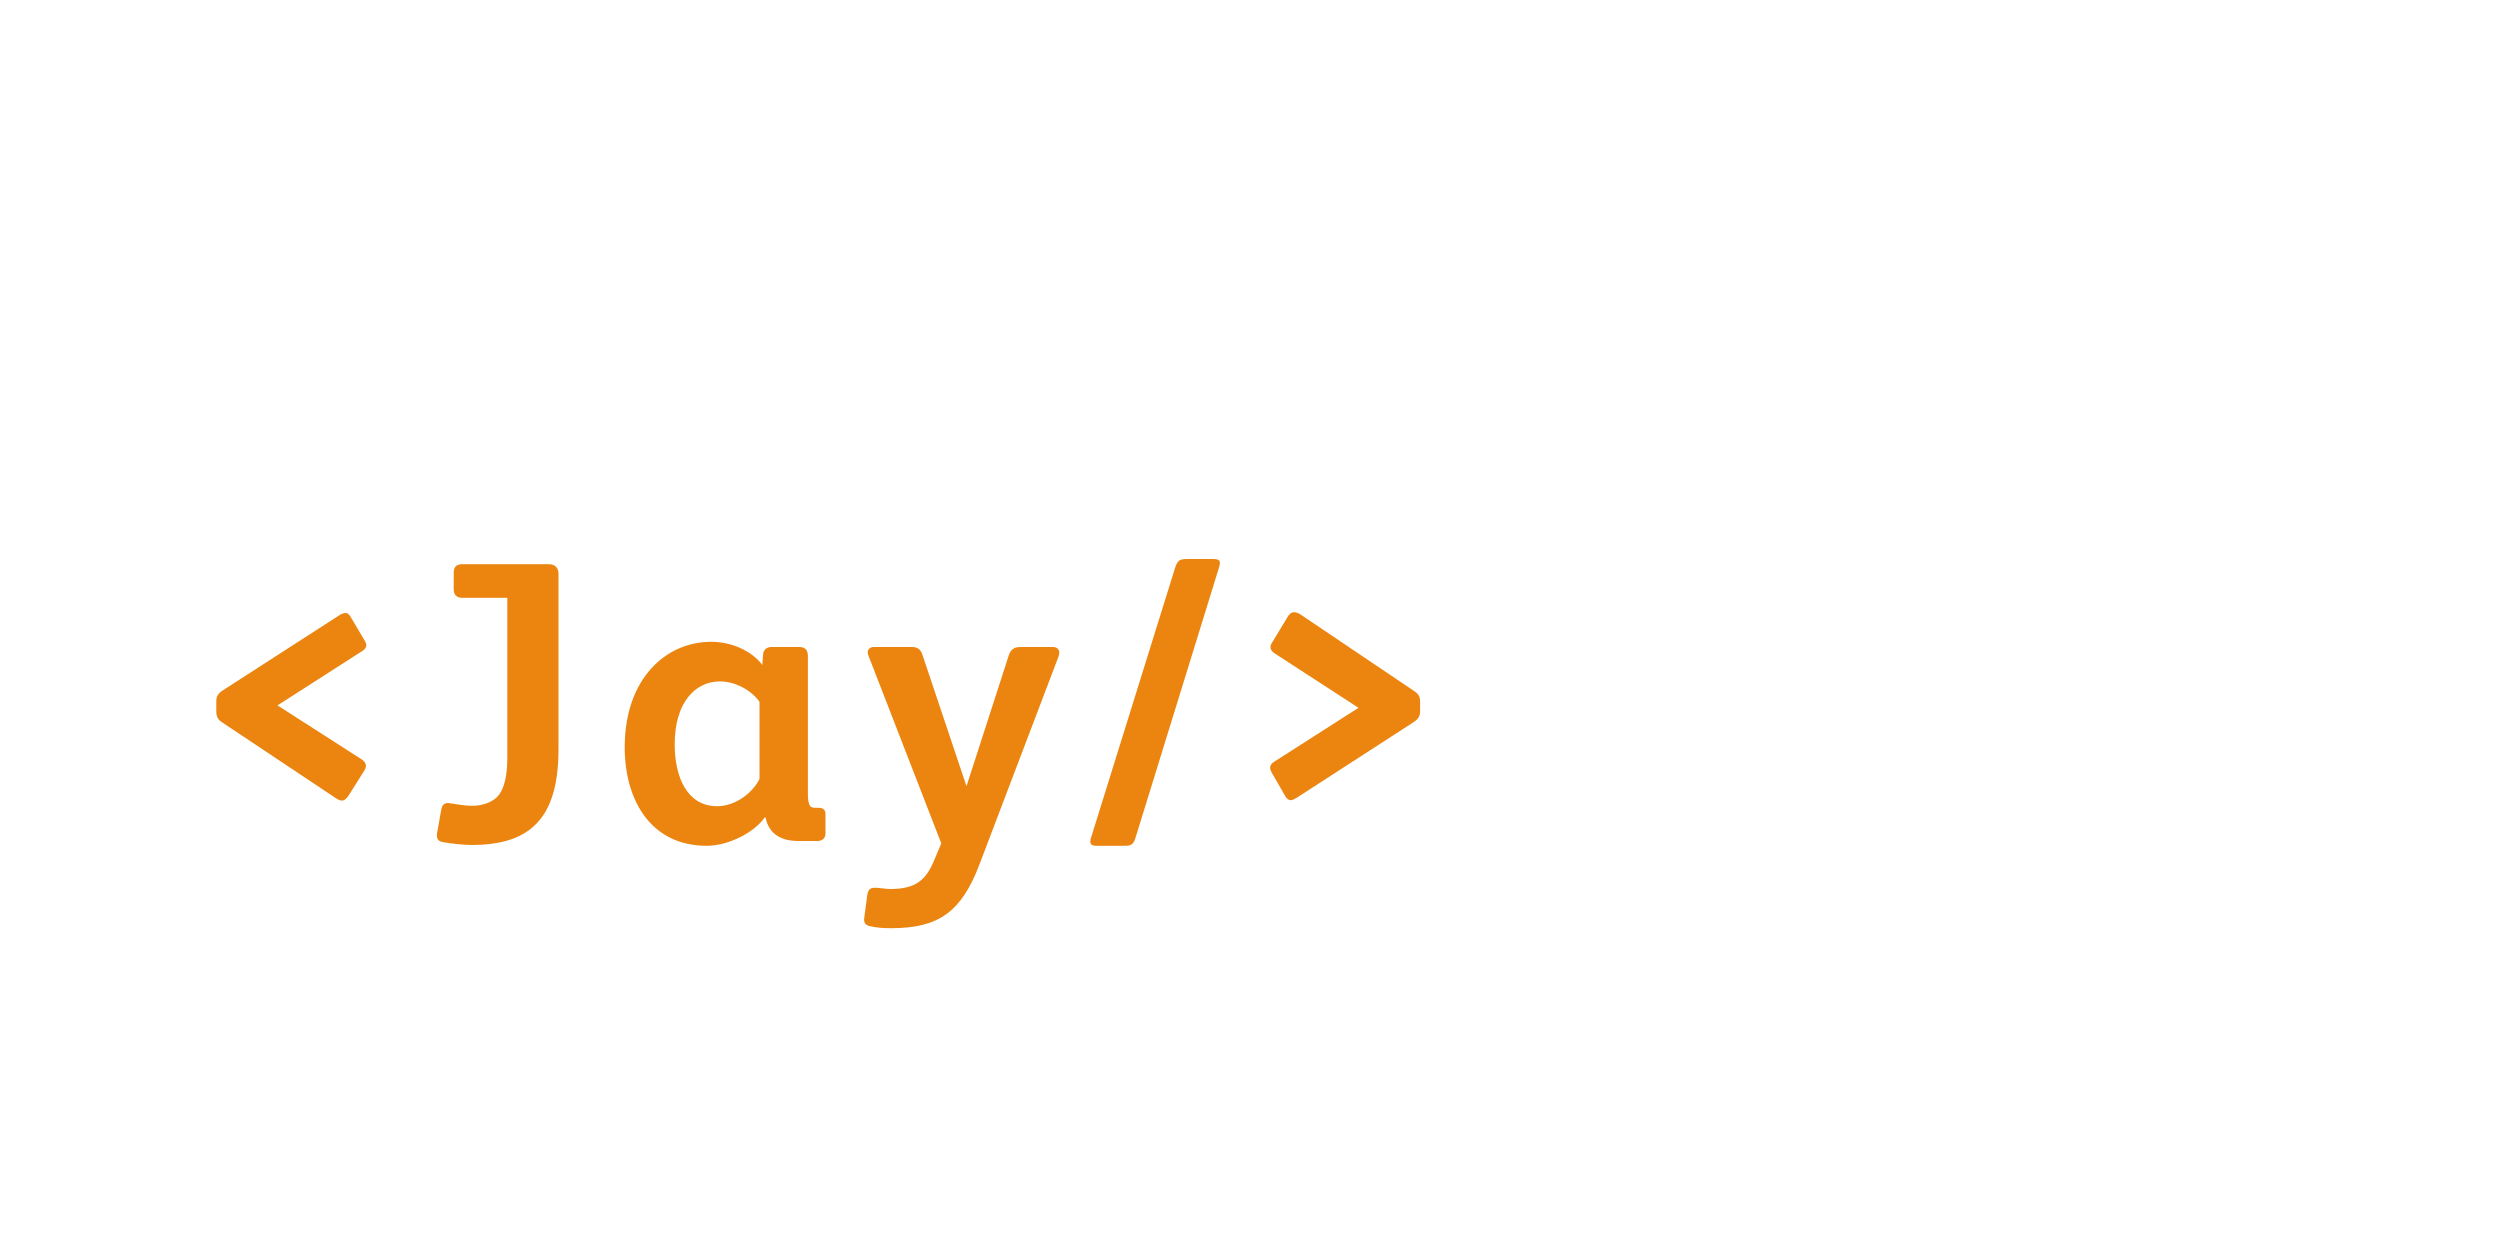 <?xml version="1.0"?>
<svg version="1.1" xmlns="http://www.w3.org/2000/svg" width="200" height="100" style="border: dashed 2px #aaa"><path fill="#eb8510" d="M29.304,51.6c0,0.192-0.096,0.352-0.32,0.48l-6.784,4.352l6.688,4.288c0.256,0.16,0.384,0.352,0.384,0.544c0,0.128-0.032,0.224-0.128,0.384l-1.248,1.984c-0.16,0.256-0.352,0.416-0.544,0.416c-0.16,0-0.352-0.096-0.576-0.256l-9.024-6.016c-0.288-0.192-0.448-0.416-0.448-0.864l0-0.832c0-0.416,0.224-0.672,0.544-0.864l9.28-5.984c0.192-0.128,0.384-0.192,0.512-0.192c0.16,0,0.288,0.096,0.416,0.32l1.12,1.888c0.064,0.128,0.128,0.224,0.128,0.352z M44.68,59.92c0,2.912-0.608,5.12-2.24,6.4c-1.056,0.832-2.592,1.28-4.672,1.28c-0.576,0-1.6-0.096-2.304-0.224c-0.384-0.064-0.512-0.256-0.512-0.512c0-0.096,0-0.192,0.032-0.32l0.32-1.792c0.064-0.288,0.16-0.512,0.544-0.512c0.064,0,0.128,0.032,0.224,0.032c0.576,0.096,1.216,0.192,1.696,0.192c0.832,0,1.696-0.288,2.144-0.864c0.448-0.608,0.672-1.6,0.672-2.976l0-12.8l-3.616,0c-0.512,0-0.672-0.32-0.672-0.704l0-1.312c0-0.448,0.224-0.672,0.672-0.672l6.944,0c0.48,0,0.768,0.288,0.768,0.736l0,14.048z M66.04,66.672c0,0.384-0.256,0.608-0.64,0.608l-1.536,0c-1.664,0-2.4-0.8-2.624-1.888l-0.064,0c-0.8,1.184-2.88,2.272-4.64,2.272c-4.512,0-6.56-3.712-6.56-7.872c0-5.536,3.328-8.448,6.912-8.448c1.696,0,3.296,0.768,4.096,1.856l0.064-0.864c0.032-0.352,0.288-0.576,0.672-0.576l2.24,0c0.416,0,0.672,0.224,0.672,0.704l0,11.104c0,0.448,0.064,0.768,0.192,0.928c0.096,0.096,0.224,0.128,0.384,0.128l0.256,0c0.384,0,0.576,0.128,0.576,0.544l0,1.504z M60.76,62.32l0-6.176c-0.64-0.928-1.952-1.632-3.168-1.632c-1.952,0-3.616,1.664-3.616,5.024c0,2.688,1.024,4.96,3.392,4.96c1.568,0,2.912-1.184,3.392-2.176z M84.744,52.208c0,0.096-0.032,0.192-0.064,0.32l-6.304,16.576c-1.44,3.808-3.232,5.152-7.072,5.152c-0.608,0-1.152-0.032-1.696-0.16c-0.352-0.064-0.48-0.256-0.48-0.544c0-0.096,0.032-0.16,0.032-0.288l0.224-1.664c0.064-0.416,0.224-0.576,0.576-0.576l0.192,0c0.384,0.032,0.768,0.096,1.088,0.096c1.984,0,2.816-0.704,3.456-2.208l0.608-1.44l-5.824-15.008c-0.032-0.096-0.064-0.16-0.064-0.256c0-0.256,0.192-0.448,0.48-0.448l3.072,0c0.448,0,0.672,0.224,0.8,0.544l3.552,10.592l3.36-10.4c0.16-0.512,0.416-0.736,0.96-0.736l2.592,0c0.32,0,0.512,0.192,0.512,0.448z M97.592,45.04c0,0.128-0.064,0.32-0.128,0.544l-6.624,21.44c-0.16,0.512-0.32,0.64-0.864,0.64l-2.272,0c-0.32,0-0.48-0.096-0.48-0.352c0-0.096,0.032-0.256,0.096-0.416l6.688-21.472c0.192-0.576,0.352-0.704,0.96-0.704l2.08,0c0.352,0,0.544,0.064,0.544,0.32z M113.608,56.944c0,0.416-0.256,0.672-0.576,0.864l-9.248,5.984c-0.224,0.128-0.384,0.224-0.512,0.224c-0.16,0-0.32-0.096-0.448-0.32l-1.088-1.888c-0.064-0.128-0.128-0.256-0.128-0.384c0-0.16,0.096-0.352,0.32-0.48l6.752-4.32l-6.656-4.32c-0.256-0.16-0.384-0.32-0.384-0.512c0-0.128,0.032-0.256,0.128-0.384l1.216-2.016c0.16-0.288,0.352-0.416,0.544-0.416c0.16,0,0.352,0.064,0.576,0.224l9.024,6.08c0.288,0.192,0.48,0.384,0.48,0.832l0,0.832z"/><path fill="#" d=""/></svg>
